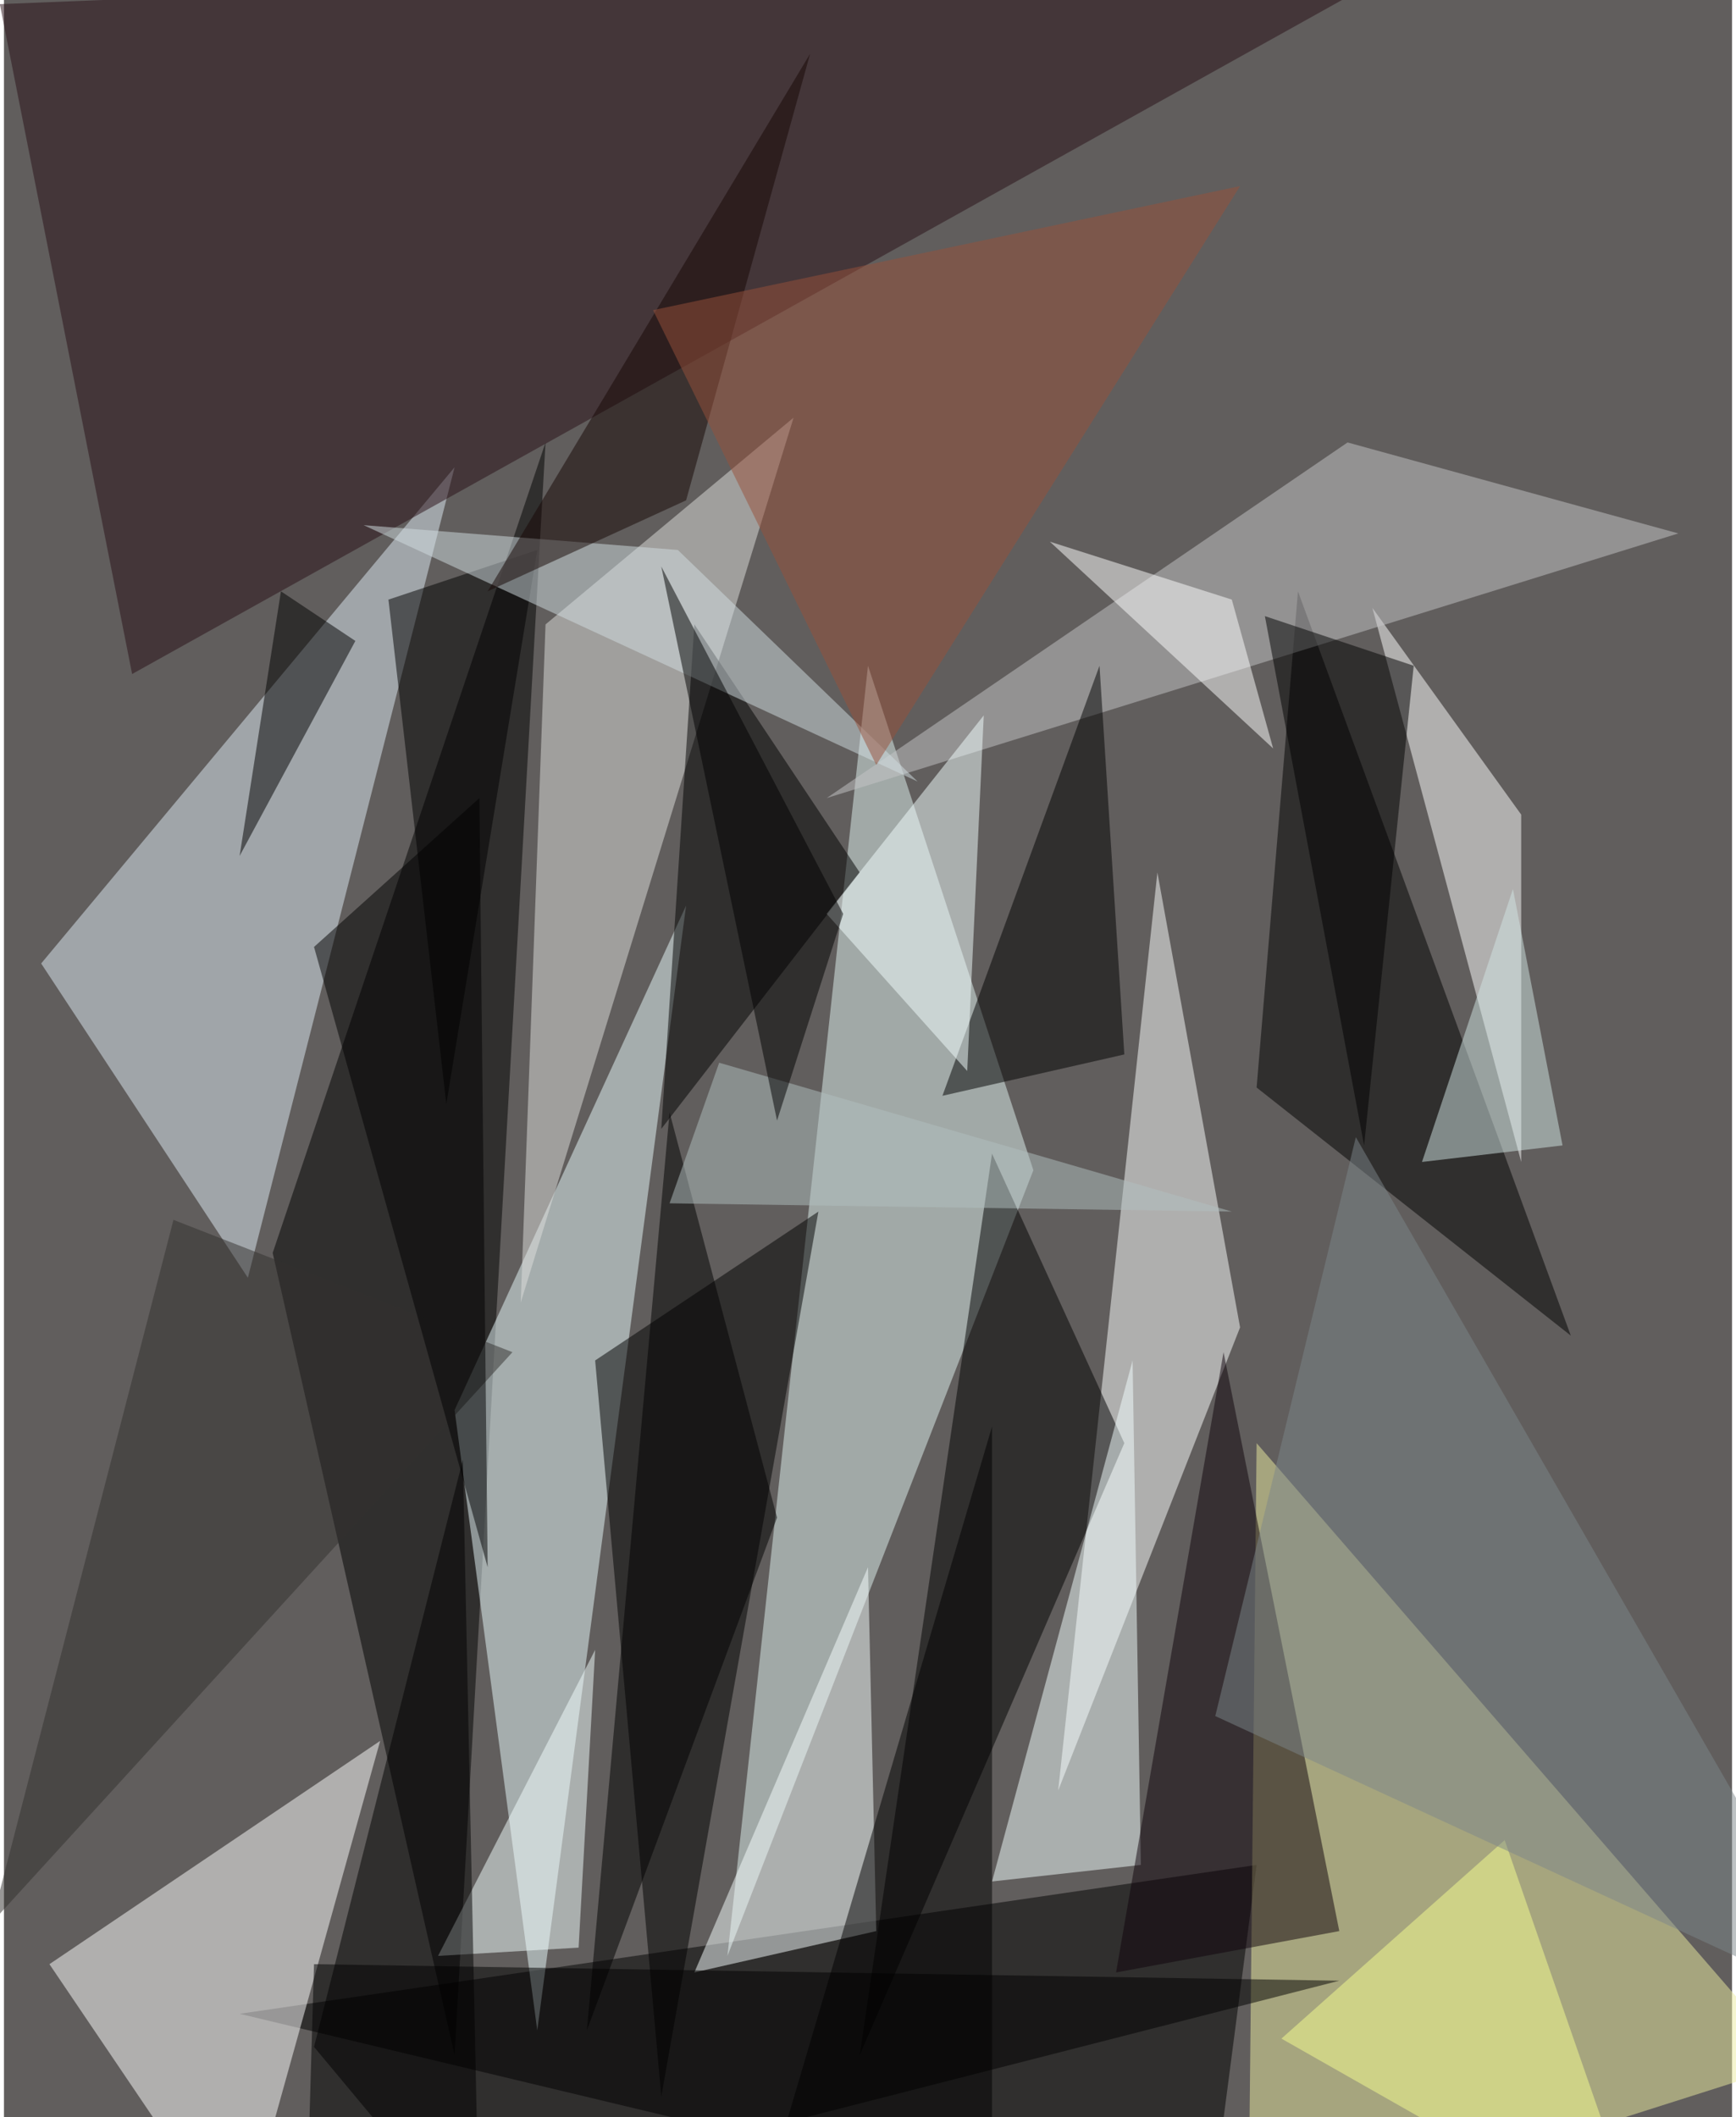 <svg xmlns="http://www.w3.org/2000/svg" width="228" height="278" viewBox="0 0 836 1024"><path fill="#615e5d" d="M0 0h836v1024H0z"/><g fill-opacity=".502"><path d="M582 1086l24-184-492 72z"/><path fill="#e2f4f1" d="M350 946l68-624 80 244z"/><path fill="#eceba0" d="M606 698l260 300-264 84z"/><path fill="#dfebf5" d="M218 226L118 618 18 466z"/><path fill="#fff" d="M22 950l160-108-68 244z"/><path d="M262 214L130 606l88 388z"/><path fill="#e9fbfc" d="M258 982l-40-300 112-244z"/><path fill="#290f16" d="M-2 2l696-28L62 326z"/><path d="M318 1014l-32-356 108-72z"/><path fill="#fcffff" d="M598 642l-88 224 48-444z"/><path fill="#e0e0de" d="M382 202L250 630l12-328z"/><path d="M414 994l128-296-64-140zm192-468l152 120-132-360z"/><path fill="#fff" d="M734 394l-72-100 72 268z"/><path fill="#c5c5c8" d="M810 258L398 386l252-172z"/><path fill="#f8ffff" d="M418 758l4 176-88 20z"/><path d="M334 302l80 120-96 124zm120 228l88-20-12-188zM150 950l496 8-500 128z"/><path fill="#f3ffff" d="M478 910l68-252 4 244z"/><path fill="#0f020b" d="M646 934l-108 20 52-300z"/><path d="M214 534l44-268-72 24zm-44-224l-36-24-20 128z"/><path fill="#f5ff90" d="M726 890l68 196-176-100z"/><path fill="#f3ffff" d="M466 518l-68-76 76-96zM278 942l8-144-76 148z"/><path d="M282 982l40-444 52 196zm196 48V690l-104 352z"/><path fill="#d2dde2" d="M326 266l116 112-268-124z"/><path fill="#32312e" d="M-6 930l88-340 164 64z"/><path fill="#d2e5e4" d="M730 430l-44 132 68-8z"/><path fill="#fff" d="M506 262l88 28 20 72z"/><path fill="#b1bfbf" d="M594 586l-248-72-24 68z"/><path fill="#7c858a" d="M654 550l-68 280 312 144z"/><path d="M222 706l8 380-80-96zm152-164l-56-268 88 168zm308-220l-72-24 48 256z"/><path fill="#170705" d="M234 286l96-44 60-216z"/><path fill="#98503a" d="M422 370L598 90l-284 60z"/><path d="M150 458l84 300-4-372z"/></g></svg>